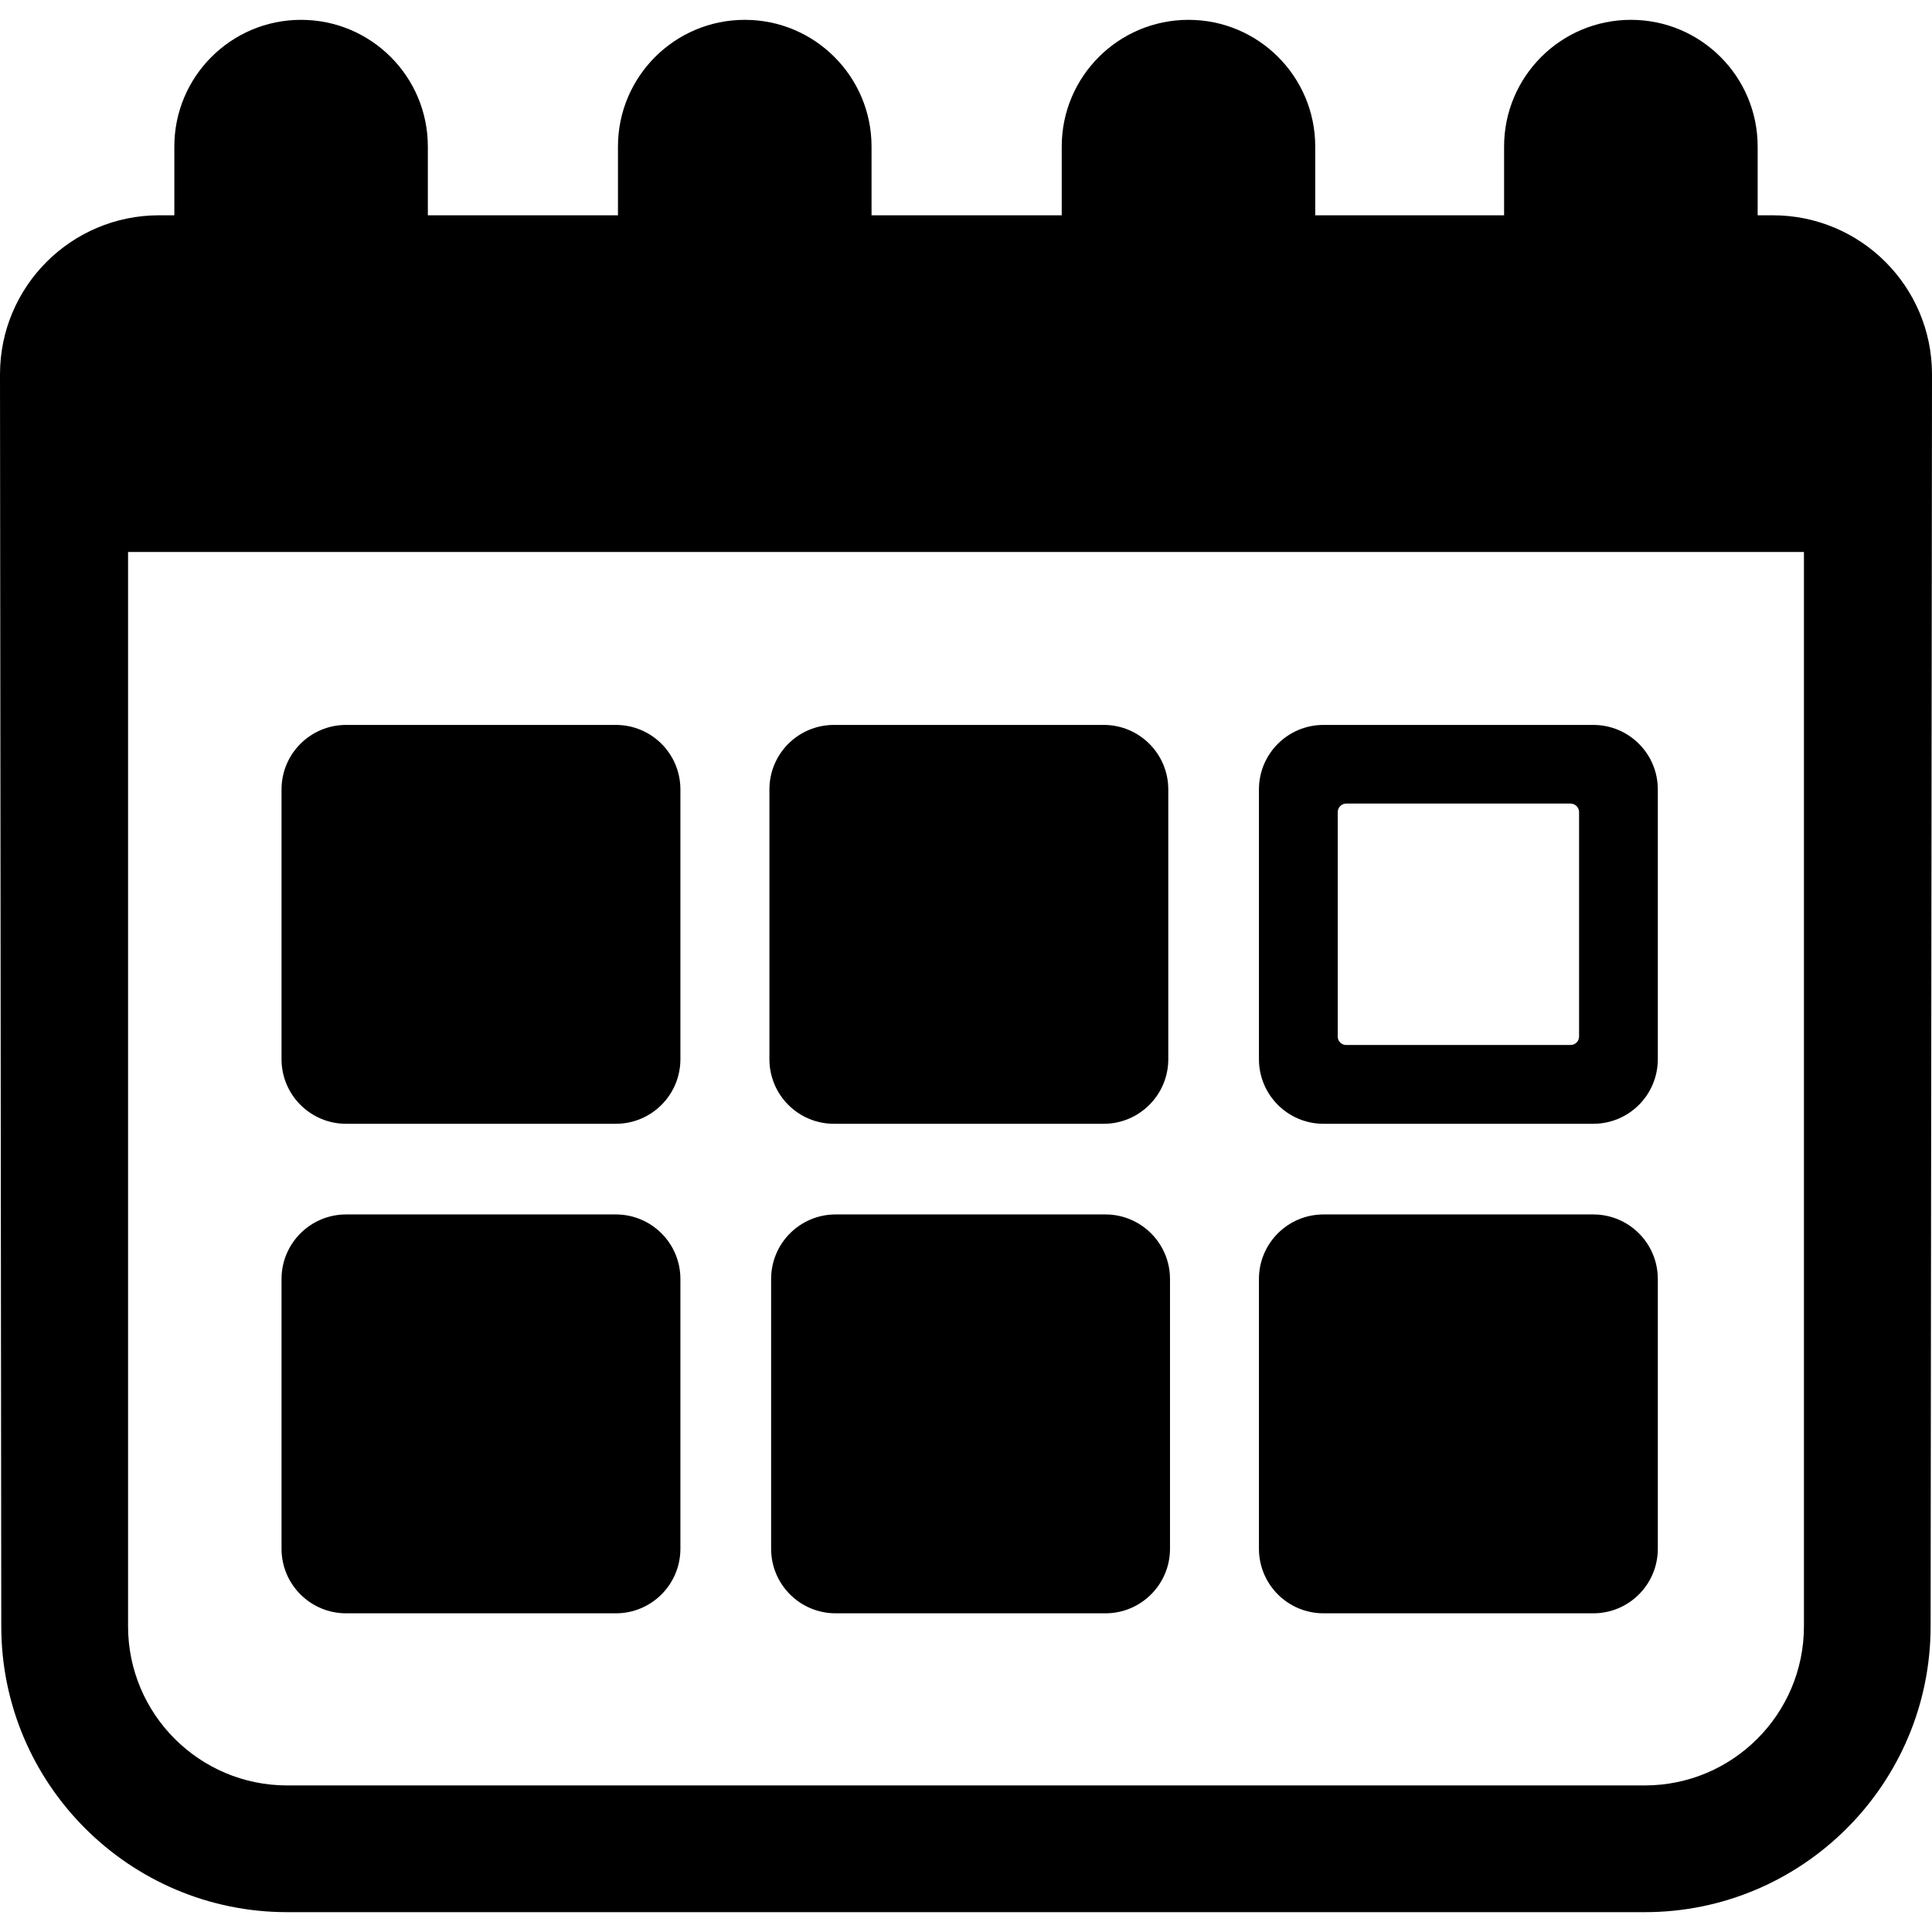 <?xml version="1.0" encoding="iso-8859-1"?>
<!-- Generator: Adobe Illustrator 18.0.0, SVG Export Plug-In . SVG Version: 6.00 Build 0)  -->
<!DOCTYPE svg PUBLIC "-//W3C//DTD SVG 1.1//EN" "http://www.w3.org/Graphics/SVG/1.1/DTD/svg11.dtd">
<svg version="1.1" id="Capa_1" xmlns="http://www.w3.org/2000/svg" xmlns:xlink="http://www.w3.org/1999/xlink" x="0px" y="0px"
	 viewBox="0 0 456.088 456.088" style="enable-background:new 0 0 456.088 456.088;" xml:space="preserve">
<g>
	<g>
		<path d="M418.509,50.823h-3.577V34.601c0-16.522-13.394-29.917-29.915-29.917c-16.552,0-29.946,13.395-29.946,29.917v16.222
			h-44.583V34.601c0-16.522-13.393-29.917-29.916-29.917c-16.537,0-29.931,13.395-29.931,29.917v16.222h-44.896V34.601
			c0-16.522-13.394-29.917-29.916-29.917c-16.537,0-29.946,13.395-29.946,29.917v16.222h-44.881V34.601
			c0-16.522-13.396-29.917-29.932-29.917c-16.521,0-29.915,13.395-29.915,29.917v16.222h-3.592C16.822,50.823,0,67.63,0,88.371
			L0.3,383.91c0,37.219,30.275,67.494,67.495,67.494h320.499c37.219,0,67.465-30.275,67.465-67.494l0.329-295.539
			C456.088,67.63,439.267,50.823,418.509,50.823z M425.857,383.91c0,20.741-16.835,37.578-37.563,37.578H67.795
			c-20.729,0-37.564-16.837-37.564-37.578V130.305h395.626V383.91z"/>
	</g>
	<g>
		<g>
			<path d="M81.712,265.294h63.663c8.426,0,15.249-6.824,15.249-15.251v-63.677c0-8.426-6.824-15.235-15.249-15.235H81.712
				c-8.425,0-15.25,6.81-15.25,15.235v63.677C66.463,258.47,73.287,265.294,81.712,265.294z"/>
		</g>
		<g>
			<path d="M81.712,380.857h63.663c8.426,0,15.249-6.824,15.249-15.236v-63.691c0-8.411-6.824-15.236-15.249-15.236H81.712
				c-8.425,0-15.25,6.825-15.25,15.236v63.691C66.463,374.033,73.287,380.857,81.712,380.857z"/>
		</g>
		<g>
			<path d="M197.275,380.857h63.678c8.41,0,15.25-6.824,15.25-15.236v-63.691c0-8.411-6.84-15.236-15.25-15.236h-63.678
				c-8.425,0-15.236,6.825-15.236,15.236v63.691C182.04,374.033,188.85,380.857,197.275,380.857z"/>
		</g>
		<g>
			<path d="M312.449,265.294h63.663c8.441,0,15.249-6.824,15.249-15.251v-63.677c0-8.426-6.809-15.235-15.249-15.235h-63.663
				c-8.426,0-15.249,6.81-15.249,15.235v63.677C297.2,258.47,304.023,265.294,312.449,265.294z M315.802,191.708
				c0-1.092,0.883-2.006,1.989-2.006h52.978c1.106,0,2.004,0.914,2.004,2.006v52.993c0,1.107-0.898,1.99-2.004,1.99h-52.978
				c-1.107,0-1.989-0.883-1.989-1.99V191.708z"/>
		</g>
		<g>
			<path d="M312.449,380.857h63.663c8.441,0,15.249-6.824,15.249-15.236v-63.691c0-8.411-6.809-15.236-15.249-15.236h-63.663
				c-8.426,0-15.249,6.825-15.249,15.236v63.691C297.2,374.033,304.023,380.857,312.449,380.857z"/>
		</g>
		<g>
			<path d="M196.886,265.294h63.663c8.41,0,15.25-6.824,15.25-15.251v-63.677c0-8.426-6.839-15.235-15.25-15.235h-63.663
				c-8.441,0-15.249,6.81-15.249,15.235v63.677C181.637,258.47,188.445,265.294,196.886,265.294z"/>
		</g>
	</g>
</g>
<g>
</g>
<g>
</g>
<g>
</g>
<g>
</g>
<g>
</g>
<g>
</g>
<g>
</g>
<g>
</g>
<g>
</g>
<g>
</g>
<g>
</g>
<g>
</g>
<g>
</g>
<g>
</g>
<g>
</g>
</svg>
